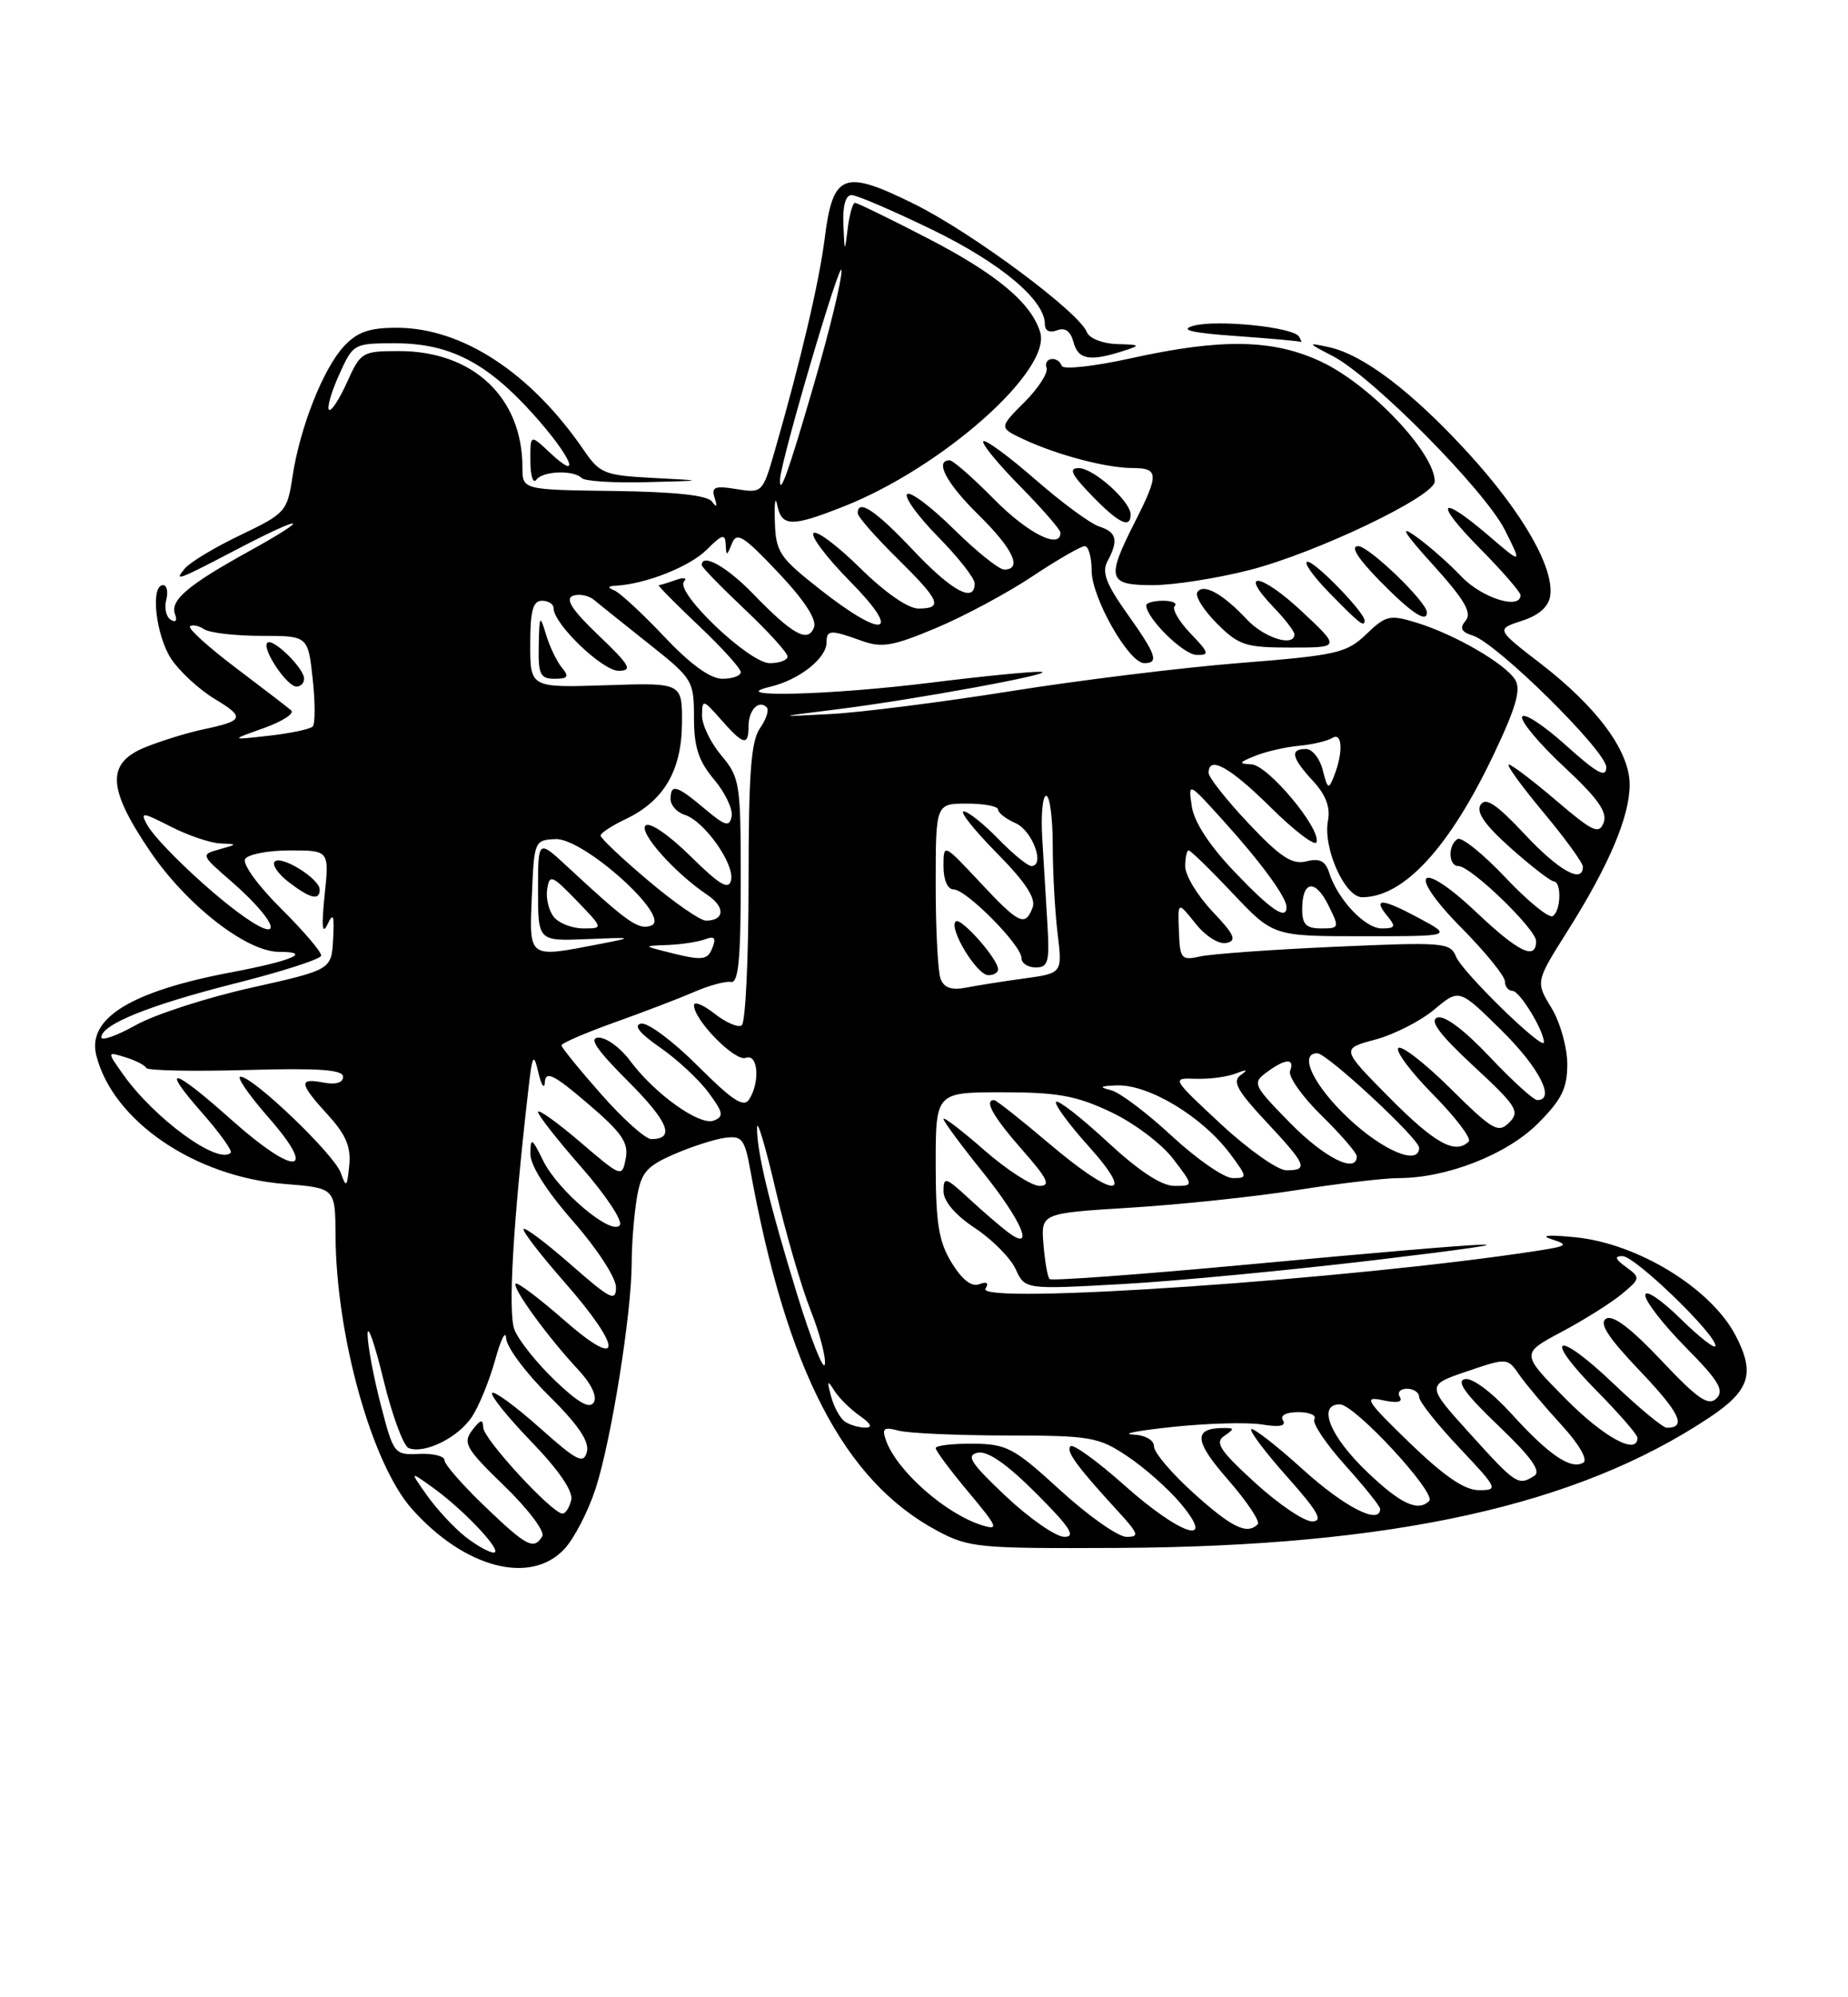 <?xml version="1.0" encoding="UTF-8" standalone="no"?>
<!DOCTYPE svg PUBLIC "-//W3C//DTD SVG 1.1//EN" "http://www.w3.org/Graphics/SVG/1.1/DTD/svg11.dtd" >
<svg xmlns="http://www.w3.org/2000/svg" xmlns:xlink="http://www.w3.org/1999/xlink" version="1.1" viewBox="0 0 237 256">
 <g >
 <path fill="currentColor"
d=" M 72.39 198.53 C 73.65 197.17 75.45 193.68 76.39 190.78 C 78.39 184.61 80.98 168.48 81.01 162.00 C 81.01 159.53 81.31 155.76 81.66 153.63 C 82.21 150.29 82.87 149.51 86.40 147.96 C 88.66 146.98 91.61 146.02 92.96 145.84 C 95.16 145.54 95.50 145.97 96.23 150.00 C 100.89 175.65 108.24 189.82 120.21 196.21 C 124.27 198.38 125.50 198.49 143.50 198.40 C 178.64 198.20 202.28 192.98 219.25 181.67 C 224.41 178.23 225.11 176.03 222.60 171.20 C 219.44 165.13 210.04 159.37 202.00 158.58 C 198.57 158.24 197.44 158.34 199.00 158.84 C 201.24 159.56 201.04 159.72 197.00 160.34 C 173.40 163.97 125.09 167.28 126.39 165.17 C 126.85 164.43 126.57 164.23 125.59 164.60 C 124.60 164.98 123.39 164.04 122.04 161.84 C 120.38 159.12 120.01 156.79 120.00 149.25 C 120.00 140.00 120.00 140.00 128.56 140.00 C 135.64 140.00 138.05 140.44 142.46 142.53 C 145.40 143.91 148.99 146.61 150.45 148.53 C 153.10 152.00 153.10 152.00 150.61 152.00 C 148.96 152.00 146.04 150.08 142.03 146.36 C 138.68 143.26 135.72 140.95 135.44 141.22 C 135.17 141.50 137.02 144.03 139.56 146.86 C 145.85 153.85 142.87 153.64 134.46 146.50 C 130.89 143.47 127.75 141.00 127.49 141.00 C 126.16 141.00 127.38 143.15 131.08 147.36 C 134.35 151.07 134.80 152.00 133.32 152.00 C 132.30 152.00 129.11 149.94 126.23 147.42 C 123.35 144.90 121.00 143.10 121.00 143.42 C 121.00 143.73 123.25 146.78 126.00 150.19 C 131.08 156.50 132.81 160.61 129.25 157.92 C 128.29 157.20 126.04 155.26 124.25 153.61 C 121.27 150.86 121.00 150.78 121.00 152.67 C 121.00 153.97 122.49 155.72 125.04 157.41 C 127.26 158.88 129.61 161.25 130.26 162.68 C 131.45 165.28 131.45 165.28 143.97 164.58 C 150.86 164.20 165.50 162.80 176.50 161.49 C 199.88 158.69 194.35 158.89 159.78 162.10 C 146.18 163.36 134.85 164.19 134.60 163.94 C 134.35 163.68 134.00 161.68 133.82 159.49 C 133.50 155.50 133.50 155.50 145.00 154.79 C 151.32 154.40 160.91 153.39 166.29 152.54 C 171.67 151.69 177.56 151.00 179.36 151.00 C 185.54 151.00 193.25 147.98 197.22 144.01 C 200.29 140.94 201.00 139.51 201.00 136.37 C 200.99 134.24 200.08 131.00 198.96 129.17 C 196.93 125.83 196.93 125.83 201.04 119.32 C 206.34 110.92 209.00 104.66 209.00 100.57 C 209.00 96.28 204.88 90.69 197.60 85.07 C 191.86 80.65 191.86 80.65 195.18 79.57 C 197.38 78.86 198.60 77.77 198.81 76.36 C 199.32 72.76 195.29 65.74 188.38 58.16 C 181.13 50.23 174.85 45.45 170.40 44.49 C 167.61 43.89 167.63 43.93 170.94 45.65 C 176.02 48.29 190.42 62.83 192.99 67.92 C 195.21 72.34 195.21 72.34 190.93 68.67 C 184.54 63.20 183.81 64.24 189.78 70.28 C 192.65 73.19 195.00 75.89 195.00 76.28 C 195.00 78.21 190.04 76.65 187.44 73.91 C 185.82 72.21 183.15 69.86 181.50 68.70 C 179.41 67.22 180.09 68.33 183.78 72.40 C 187.79 76.83 188.80 78.54 187.98 79.53 C 187.16 80.51 187.38 80.99 188.90 81.47 C 192.00 82.45 206.00 96.27 206.00 98.34 C 206.00 99.77 204.82 99.13 200.78 95.49 C 197.91 92.91 195.40 91.29 195.21 91.88 C 195.01 92.47 197.44 95.36 200.60 98.30 C 204.91 102.31 206.18 104.10 205.66 105.44 C 205.07 106.99 204.27 106.62 199.58 102.61 C 196.61 100.08 193.88 98.00 193.50 98.00 C 193.13 98.00 195.12 100.74 197.91 104.09 C 200.71 107.44 203.00 110.59 203.00 111.09 C 203.00 113.33 199.90 111.60 195.51 106.90 C 191.91 103.06 190.53 102.14 189.88 103.15 C 189.28 104.10 190.43 105.75 193.76 108.71 C 196.37 111.03 198.84 112.94 199.25 112.96 C 200.30 113.02 200.19 116.76 199.13 117.42 C 198.65 117.72 195.91 115.49 193.06 112.47 C 190.20 109.44 187.44 107.23 186.93 107.54 C 185.67 108.32 185.75 111.00 187.02 111.00 C 188.62 111.00 197.00 119.09 197.00 120.63 C 197.00 123.14 194.75 122.05 189.35 116.94 C 181.97 109.96 180.26 111.68 187.40 118.90 C 190.48 122.01 193.00 125.11 193.00 125.78 C 193.00 126.45 193.44 127.00 193.97 127.00 C 194.89 127.00 198.00 132.09 198.00 133.59 C 198.00 134.80 187.53 124.61 186.73 122.61 C 186.00 120.80 185.13 120.73 171.23 121.35 C 163.13 121.71 155.34 122.27 153.92 122.59 C 151.50 123.13 151.32 122.92 151.19 119.35 C 151.04 115.52 151.04 115.52 153.32 118.37 C 154.62 120.00 156.32 121.07 157.28 120.86 C 158.66 120.57 158.33 119.81 155.49 116.82 C 153.57 114.79 152.00 112.20 152.00 111.07 C 152.00 109.93 152.20 109.00 152.44 109.00 C 152.69 109.00 155.23 111.47 158.09 114.50 C 163.29 120.00 163.29 120.00 174.80 120.00 C 186.31 120.00 186.31 120.00 181.91 117.64 C 177.17 115.10 175.96 115.05 177.98 117.48 C 179.04 118.76 178.92 119.00 177.20 119.00 C 175.05 119.00 171.54 115.27 170.45 111.83 C 169.97 110.34 169.23 109.98 167.54 110.40 C 165.72 110.86 164.23 109.88 160.13 105.55 C 157.31 102.56 155.00 99.64 155.00 99.06 C 155.00 96.79 157.73 98.31 163.00 103.52 C 166.03 106.51 168.65 108.50 168.84 107.95 C 169.43 106.22 162.62 98.07 160.50 97.97 C 158.78 97.89 158.85 97.73 161.00 96.87 C 162.38 96.32 164.90 95.74 166.60 95.59 C 168.31 95.43 170.22 94.98 170.85 94.59 C 172.16 93.78 172.29 96.40 171.09 99.46 C 170.40 101.24 170.26 101.17 169.64 98.71 C 169.27 97.22 168.30 96.00 167.48 96.00 C 165.39 96.00 165.64 97.13 168.39 100.10 C 170.03 101.87 170.63 103.46 170.31 105.17 C 169.64 108.68 172.46 115.00 174.70 115.00 C 180.05 114.99 185.91 108.61 191.60 96.62 C 194.42 90.69 195.09 88.36 194.32 87.13 C 193.03 85.06 186.62 81.34 181.73 79.83 C 178.23 78.75 177.75 78.86 175.22 81.29 C 172.69 83.71 171.46 83.99 158.99 84.98 C 151.57 85.57 138.30 87.20 129.50 88.61 C 120.70 90.01 110.35 91.32 106.50 91.52 C 99.50 91.89 99.50 91.89 107.00 90.96 C 117.02 89.73 136.03 86.24 133.46 86.11 C 132.34 86.05 126.04 86.67 119.46 87.49 C 106.53 89.11 92.71 89.46 98.79 88.02 C 102.49 87.14 106.00 84.38 106.00 82.35 C 106.00 80.71 106.49 80.69 110.44 82.11 C 113.07 83.07 114.46 82.84 120.01 80.51 C 123.58 79.02 129.14 76.04 132.36 73.90 C 135.59 71.75 138.63 70.00 139.11 70.00 C 139.60 70.00 140.00 71.42 140.00 73.15 C 140.00 76.61 144.77 85.00 146.75 85.00 C 148.67 85.00 148.29 83.90 144.53 78.62 C 141.85 74.84 141.28 73.34 142.03 71.94 C 143.47 69.25 143.22 68.21 140.98 67.49 C 139.87 67.14 136.18 64.43 132.78 61.46 C 129.38 58.50 126.38 56.29 126.11 56.56 C 125.84 56.83 127.95 59.41 130.81 62.31 C 133.66 65.20 136.00 67.89 136.00 68.28 C 136.00 70.48 131.80 68.36 127.50 64.00 C 124.79 61.25 122.22 59.00 121.79 59.00 C 119.81 59.00 121.38 61.96 125.50 66.00 C 129.93 70.35 131.17 73.00 128.78 73.00 C 128.11 73.00 125.20 70.66 122.31 67.81 C 119.41 64.95 116.73 62.94 116.34 63.33 C 115.94 63.72 117.73 66.19 120.31 68.81 C 122.89 71.43 125.00 74.12 125.00 74.78 C 125.00 77.36 122.08 75.78 117.09 70.50 C 112.25 65.38 110.00 63.89 110.00 65.79 C 110.00 66.22 112.25 68.79 115.00 71.50 C 120.58 76.99 121.01 78.00 117.78 78.00 C 116.45 78.00 113.46 75.92 110.31 72.81 C 107.41 69.95 104.73 67.94 104.33 68.33 C 103.94 68.73 106.05 71.51 109.02 74.52 C 115.81 81.40 113.42 82.03 105.17 75.55 C 99.93 71.43 99.49 70.77 99.37 66.80 C 99.29 64.43 99.43 63.51 99.68 64.75 C 100.25 67.53 101.52 67.56 108.19 64.92 C 120.81 59.95 134.88 47.49 133.40 42.59 C 132.27 38.83 127.79 35.09 118.91 30.51 C 114.11 28.03 109.94 26.00 109.65 26.00 C 109.36 26.00 108.95 27.46 108.72 29.25 C 108.33 32.45 108.32 32.44 108.16 28.75 C 108.06 26.40 108.45 25.00 109.20 25.00 C 109.87 25.00 114.54 27.01 119.59 29.46 C 128.36 33.73 134.00 38.46 134.00 41.55 C 134.00 42.40 134.61 42.70 135.56 42.34 C 136.60 41.94 137.30 42.45 137.68 43.87 C 138.26 46.09 139.77 46.36 144.00 45.00 C 146.36 44.24 146.31 44.19 143.22 44.10 C 141.39 44.04 139.70 43.37 139.39 42.58 C 138.41 40.02 124.66 29.81 117.23 26.14 C 108.17 21.66 106.82 22.18 105.76 30.59 C 105.05 36.20 102.67 46.30 99.34 57.86 C 97.81 63.16 97.75 63.22 94.46 62.69 C 91.66 62.23 91.20 62.42 91.65 63.82 C 92.02 64.96 91.91 65.11 91.31 64.29 C 90.72 63.48 86.57 63.04 78.72 62.93 C 67.00 62.78 67.00 62.78 67.00 59.91 C 67.00 50.96 60.69 45.00 51.19 45.00 C 46.45 45.00 46.25 45.12 44.50 49.01 C 43.50 51.22 42.46 52.80 42.19 52.52 C 41.91 52.25 42.50 50.22 43.50 48.01 C 45.28 44.05 45.37 44.00 50.69 44.00 C 57.63 44.00 62.43 46.46 68.36 53.06 C 73.25 58.49 74.77 62.01 70.50 58.00 C 68.00 55.65 68.00 55.65 68.02 59.08 C 68.02 60.96 68.36 62.05 68.77 61.50 C 69.61 60.35 73.54 60.21 74.61 61.28 C 75.01 61.68 78.75 61.91 82.92 61.80 C 90.50 61.61 90.50 61.61 83.79 61.26 C 77.52 60.93 76.93 60.70 74.88 57.71 C 68.09 47.79 59.30 42.03 50.92 42.01 C 47.40 42.00 45.84 42.54 44.13 44.36 C 41.46 47.21 38.45 54.81 37.51 61.11 C 36.84 65.56 36.60 65.82 30.86 68.57 C 27.58 70.13 24.36 72.07 23.70 72.87 C 22.28 74.59 22.63 74.46 30.72 70.24 C 39.14 65.85 40.10 66.14 32.00 70.62 C 24.06 75.00 21.77 76.96 22.45 78.74 C 22.76 79.54 22.53 79.83 21.90 79.44 C 21.31 79.07 21.05 77.93 21.32 76.89 C 21.59 75.85 21.40 75.00 20.91 75.00 C 19.26 75.00 19.98 81.44 21.95 84.44 C 23.02 86.06 25.53 88.37 27.53 89.58 C 31.47 91.96 31.31 92.38 26.00 93.50 C 24.07 93.91 20.81 94.91 18.75 95.73 C 13.59 97.78 13.72 100.99 19.30 109.19 C 23.97 116.04 31.63 122.00 35.78 122.00 C 40.15 122.00 37.44 123.16 29.62 124.63 C 16.79 127.06 11.16 130.52 12.35 135.27 C 14.46 143.66 24.96 150.83 36.49 151.75 C 43.00 152.27 43.00 152.27 43.03 158.39 C 43.11 171.22 47.67 187.58 52.80 193.37 C 59.53 200.97 68.04 203.22 72.39 198.53 Z  M 152.67 81.18 C 151.19 79.63 150.28 78.06 150.65 77.68 C 151.03 77.31 150.36 77.00 149.17 77.00 C 147.97 77.00 147.00 77.27 147.00 77.59 C 147.00 79.21 151.74 83.90 153.44 83.94 C 155.16 83.99 155.08 83.69 152.67 81.18 Z  M 166.94 78.35 C 161.71 73.46 158.72 73.02 163.32 77.82 C 164.80 79.35 166.00 80.92 166.00 81.30 C 166.00 82.98 162.14 81.77 159.92 79.41 C 156.83 76.10 154.30 74.71 153.55 75.91 C 153.24 76.42 154.37 78.22 156.07 79.92 C 158.87 82.72 159.74 83.00 165.53 83.00 C 171.91 83.00 171.91 83.00 166.94 78.35 Z  M 175.00 79.53 C 175.00 78.49 168.71 72.00 167.69 72.00 C 167.09 72.00 168.35 73.80 170.50 76.00 C 174.35 79.94 175.00 80.45 175.00 79.53 Z  M 183.00 78.50 C 183.00 77.16 175.56 70.00 174.18 70.00 C 173.14 70.00 174.12 71.57 177.00 74.50 C 180.98 78.55 183.00 79.90 183.00 78.50 Z  M 160.22 73.07 C 168.79 70.88 184.00 63.61 184.00 61.71 C 184.00 58.05 175.77 49.36 169.50 46.39 C 163.32 43.46 156.71 43.34 145.00 45.93 C 140.32 46.96 136.35 47.40 136.17 46.90 C 135.67 45.56 133.77 45.81 134.22 47.16 C 134.43 47.80 133.15 49.79 131.36 51.57 C 128.11 54.82 128.11 54.82 131.30 56.32 C 135.62 58.33 141.90 59.99 145.25 59.99 C 148.63 60.00 148.66 60.77 145.50 67.00 C 141.85 74.20 142.09 75.00 147.84 75.00 C 150.50 75.00 156.07 74.13 160.22 73.07 Z  M 145.00 65.95 C 145.00 64.26 140.24 60.00 138.35 60.00 C 137.01 60.00 137.39 60.80 140.00 63.50 C 143.46 67.07 145.00 67.82 145.00 65.95 Z  M 166.59 43.14 C 165.83 41.91 155.96 40.92 153.00 41.77 C 151.23 42.29 152.85 42.67 158.50 43.07 C 162.90 43.38 166.64 43.72 166.81 43.82 C 166.98 43.92 166.88 43.61 166.59 43.14 Z  M 59.67 196.96 C 58.24 195.83 56.05 193.48 54.80 191.72 C 52.53 188.53 52.53 188.53 55.51 190.67 C 59.53 193.55 64.63 199.00 63.32 199.00 C 62.74 199.00 61.10 198.08 59.67 196.96 Z  M 62.16 193.06 C 59.32 190.34 57.00 187.68 57.00 187.16 C 57.00 186.63 55.54 186.27 53.75 186.35 C 50.56 186.50 50.47 186.38 48.82 180.00 C 47.89 176.43 47.14 172.38 47.14 171.00 C 47.15 169.62 48.06 172.24 49.17 176.82 C 50.28 181.39 51.74 185.35 52.42 185.61 C 54.47 186.39 58.79 184.25 60.54 181.57 C 61.45 180.19 62.78 176.91 63.51 174.28 C 64.23 171.65 64.86 170.42 64.91 171.53 C 64.96 172.65 67.42 175.96 70.38 178.88 C 74.15 182.61 75.61 184.76 75.27 186.08 C 74.84 187.70 74.01 187.28 69.21 183.00 C 66.14 180.27 63.41 178.26 63.12 178.54 C 62.84 178.82 65.10 181.63 68.14 184.78 C 71.65 188.41 73.52 191.14 73.26 192.25 C 73.04 193.21 72.53 194.00 72.14 194.00 C 70.81 194.00 62.00 184.44 61.97 182.97 C 61.94 181.84 61.62 181.92 60.56 183.32 C 59.32 184.95 59.73 185.67 64.70 190.48 C 67.74 193.42 69.92 196.32 69.55 196.91 C 68.45 198.70 67.55 198.23 62.16 193.06 Z  M 129.00 191.78 C 124.48 187.52 123.84 186.53 125.39 186.20 C 126.66 185.93 129.11 187.63 132.88 191.40 C 137.24 195.76 138.04 197.00 136.49 196.98 C 135.40 196.97 132.03 194.63 129.00 191.78 Z  M 136.00 191.03 C 130.01 185.55 129.13 185.08 124.75 185.04 C 122.14 185.02 120.00 185.28 120.00 185.61 C 120.00 185.95 121.89 188.48 124.20 191.24 C 127.96 195.73 128.15 196.18 125.95 195.50 C 121.28 194.05 115.01 188.52 113.63 184.63 C 113.08 183.07 113.34 182.86 115.24 183.37 C 116.48 183.70 122.70 183.98 129.05 183.99 C 139.84 184.00 140.86 184.17 144.55 186.63 C 146.72 188.07 149.78 190.77 151.35 192.63 C 156.16 198.32 151.45 196.84 144.20 190.37 C 140.74 187.29 137.63 185.04 137.29 185.37 C 136.67 186.00 138.07 187.92 143.42 193.75 C 146.04 196.61 146.16 197.00 144.45 196.98 C 143.38 196.97 139.57 194.29 136.00 191.03 Z  M 153.11 191.41 C 150.30 188.88 148.00 186.18 148.00 185.41 C 148.00 184.57 146.88 183.94 145.25 183.86 C 143.74 183.78 146.10 183.34 150.50 182.88 C 154.90 182.42 160.01 182.28 161.85 182.58 C 164.08 182.95 164.98 182.77 164.54 182.06 C 164.14 181.42 164.90 181.00 166.50 181.00 C 167.94 181.00 168.87 181.40 168.56 181.90 C 168.26 182.39 170.03 185.04 172.50 187.79 C 174.98 190.54 177.00 193.07 177.00 193.40 C 177.00 195.51 172.45 193.19 167.13 188.38 C 163.71 185.28 160.71 182.95 160.47 183.19 C 160.23 183.44 162.31 186.19 165.10 189.32 C 169.06 193.77 169.75 195.00 168.27 195.00 C 167.23 195.00 163.93 192.77 160.94 190.03 C 156.46 185.94 155.76 184.89 157.00 184.05 C 158.33 183.14 158.33 183.03 157.00 183.03 C 152.99 183.03 153.11 184.66 157.49 189.66 C 159.93 192.46 161.64 195.02 161.30 195.37 C 159.93 196.74 158.00 195.81 153.11 191.41 Z  M 175.42 188.75 C 170.58 184.15 168.88 180.00 171.83 180.00 C 173.74 180.00 184.27 191.39 183.29 192.38 C 181.87 193.80 179.64 192.77 175.42 188.75 Z  M 180.78 184.93 C 175.20 179.53 174.81 178.92 177.33 179.47 C 179.18 179.87 179.94 179.72 179.52 179.04 C 179.17 178.47 179.58 178.00 180.44 178.00 C 181.30 178.00 182.00 178.48 182.00 179.06 C 182.00 179.64 184.32 182.57 187.15 185.56 C 192.09 190.79 192.19 191.00 189.67 191.00 C 187.82 191.00 185.21 189.21 180.78 184.93 Z  M 188.54 183.78 C 182.90 177.55 182.90 177.55 188.11 175.78 C 193.32 174.01 193.32 174.01 194.88 176.26 C 195.74 177.49 198.17 180.37 200.27 182.66 C 202.48 185.06 203.66 187.09 203.07 187.46 C 201.49 188.43 198.66 186.52 193.87 181.24 C 191.33 178.45 188.82 176.57 187.88 176.76 C 186.71 177.00 187.91 178.68 192.15 182.72 C 196.37 186.75 197.69 188.58 196.77 189.16 C 194.71 190.47 194.42 190.28 188.54 183.78 Z  M 200.74 179.24 C 195.05 173.49 195.05 173.49 200.27 170.71 C 203.15 169.18 206.62 167.00 207.98 165.87 C 210.39 163.86 210.41 163.77 208.54 162.40 C 207.12 161.37 207.00 161.00 208.09 161.00 C 209.68 161.00 220.00 170.96 220.00 172.49 C 220.00 173.00 217.97 171.43 215.50 169.00 C 213.00 166.55 211.00 165.22 211.00 166.01 C 211.00 166.80 213.34 169.81 216.21 172.71 C 220.43 176.98 221.17 178.22 220.13 179.24 C 219.09 180.26 217.73 179.32 213.05 174.36 C 209.16 170.24 206.84 168.48 205.97 169.02 C 205.04 169.60 206.24 171.45 210.34 175.74 C 215.46 181.12 216.35 183.00 213.76 183.00 C 213.26 183.00 210.18 180.45 206.92 177.34 C 199.53 170.30 197.72 171.13 204.81 178.31 C 207.66 181.20 210.00 183.89 210.00 184.28 C 210.00 186.59 205.68 184.24 200.74 179.24 Z  M 108.38 182.23 C 107.77 181.83 106.96 180.38 106.59 179.00 C 106.03 176.96 106.10 176.81 106.98 178.21 C 107.57 179.16 109.05 180.62 110.25 181.46 C 111.71 182.48 111.95 182.99 110.97 182.98 C 110.16 182.98 109.00 182.64 108.38 182.23 Z  M 71.13 176.90 C 68.79 174.65 66.47 171.73 65.97 170.41 C 65.14 168.23 65.78 156.97 67.72 140.00 C 68.27 135.10 68.42 134.83 69.05 137.50 C 69.44 139.15 69.82 139.68 69.88 138.67 C 69.98 137.21 71.06 137.75 75.36 141.43 C 79.75 145.17 80.64 146.46 80.25 148.48 C 79.78 150.94 79.72 150.92 74.39 146.36 C 71.42 143.83 69.00 142.10 69.00 142.52 C 69.00 142.94 71.51 146.13 74.57 149.62 C 77.63 153.11 79.85 156.43 79.50 157.01 C 78.56 158.52 71.59 152.69 69.66 148.77 C 68.20 145.81 68.04 145.73 68.02 147.89 C 68.01 149.38 70.07 152.63 73.50 156.54 C 76.57 160.04 79.00 163.77 79.00 164.99 C 79.00 166.89 78.29 166.54 73.27 162.14 C 70.12 159.38 67.37 157.30 67.15 157.52 C 66.93 157.73 69.28 160.79 72.38 164.32 C 79.97 172.97 79.91 175.84 72.27 169.14 C 69.12 166.38 66.36 164.31 66.13 164.53 C 65.64 165.03 70.22 171.34 74.11 175.51 C 75.82 177.33 76.62 179.00 76.15 179.75 C 75.61 180.63 74.15 179.79 71.13 176.90 Z  M 102.25 165.98 C 98.67 154.35 97.03 147.51 97.09 144.50 C 97.12 143.40 98.19 147.00 99.47 152.50 C 100.75 158.00 102.77 164.93 103.94 167.90 C 105.12 170.87 105.95 174.01 105.78 174.88 C 105.62 175.75 104.03 171.75 102.25 165.98 Z  M 43.69 150.30 C 42.83 147.93 32.47 138.00 30.84 138.00 C 30.29 138.00 31.92 140.36 34.45 143.25 C 40.88 150.58 37.84 150.80 29.74 143.58 C 22.14 136.79 20.40 136.37 25.93 142.65 C 28.18 145.21 29.83 147.51 29.59 147.75 C 28.00 149.34 19.88 143.44 15.83 137.77 C 13.70 134.77 13.70 134.77 16.10 135.52 C 17.42 135.93 18.61 136.54 18.75 136.88 C 18.89 137.22 24.62 137.34 31.50 137.15 C 40.86 136.88 44.00 137.10 44.00 138.01 C 44.00 138.78 43.06 139.05 41.50 138.76 C 38.25 138.13 38.35 138.84 42.05 142.90 C 44.36 145.42 45.03 147.01 44.79 149.37 C 44.51 152.20 44.40 152.29 43.69 150.30 Z  M 150.30 145.62 C 147.11 142.66 143.60 140.01 142.50 139.74 C 140.91 139.34 141.04 139.21 143.14 139.12 C 147.29 138.93 154.24 143.13 157.83 147.98 C 159.99 150.90 159.99 151.00 158.09 151.00 C 157.00 151.00 153.50 148.58 150.30 145.62 Z  M 156.58 144.08 C 150.24 138.18 150.23 138.16 153.36 138.27 C 155.09 138.33 157.40 138.03 158.50 137.59 C 159.94 137.03 160.11 137.09 159.11 137.80 C 158.00 138.59 158.66 139.79 162.36 143.75 C 167.57 149.32 167.86 150.00 164.97 150.00 C 163.86 150.00 160.09 147.34 156.58 144.08 Z  M 165.46 143.94 C 160.70 139.08 160.58 138.82 162.44 137.44 C 164.84 135.66 166.09 135.59 165.45 137.27 C 165.18 137.97 166.99 140.54 169.48 142.98 C 171.97 145.42 174.00 147.77 174.00 148.21 C 174.00 150.49 169.85 148.41 165.46 143.94 Z  M 172.96 143.36 C 168.49 139.18 166.48 135.00 168.94 135.00 C 170.19 135.00 182.00 145.96 182.00 147.11 C 182.00 149.44 177.42 147.54 172.96 143.36 Z  M 178.21 140.71 C 171.98 134.42 171.98 134.42 176.37 133.25 C 178.78 132.60 182.20 130.86 183.95 129.39 C 187.14 126.71 187.14 126.71 192.57 132.07 C 197.41 136.84 199.53 141.00 197.15 141.00 C 196.67 141.00 193.92 138.50 191.03 135.44 C 187.76 131.98 185.22 130.08 184.32 130.43 C 183.29 130.82 184.66 132.64 188.99 136.65 C 194.53 141.78 194.96 142.47 193.55 143.88 C 192.14 145.29 191.43 144.87 186.02 139.52 C 182.74 136.27 179.73 133.94 179.33 134.33 C 178.94 134.73 180.96 137.43 183.83 140.33 C 186.70 143.24 188.74 145.93 188.36 146.31 C 186.65 148.02 184.01 146.56 178.21 140.71 Z  M 77.10 140.25 C 74.31 137.09 72.02 134.27 72.01 133.99 C 72.01 133.71 75.04 132.40 78.75 131.07 C 82.46 129.75 87.08 127.98 89.00 127.15 C 90.92 126.31 93.06 125.73 93.75 125.86 C 94.70 126.03 95.00 122.91 95.00 112.94 C 95.00 100.37 94.89 99.66 92.50 96.82 C 91.12 95.18 90.01 92.87 90.03 91.67 C 90.06 89.60 90.17 89.62 92.48 92.25 C 95.35 95.51 96.00 95.66 96.00 93.06 C 96.00 91.00 97.31 89.65 98.33 90.66 C 98.66 90.99 98.27 92.20 97.46 93.35 C 96.31 95.00 96.00 99.22 96.00 113.16 C 96.00 122.91 95.60 131.13 95.12 131.43 C 94.63 131.73 93.06 131.05 91.62 129.91 C 90.18 128.78 89.00 128.30 89.00 128.85 C 89.00 130.75 94.28 136.11 95.64 135.59 C 97.21 134.98 97.51 138.64 96.08 140.91 C 95.38 142.01 93.93 141.06 89.48 136.61 C 86.34 133.47 83.07 131.03 82.22 131.20 C 81.19 131.40 82.01 132.43 84.65 134.26 C 86.85 135.78 89.64 138.38 90.86 140.03 C 92.77 142.60 92.86 143.12 91.53 143.63 C 89.71 144.32 83.94 140.19 80.79 135.94 C 79.60 134.32 77.80 133.00 76.79 133.00 C 75.46 133.00 76.48 134.52 80.51 138.55 C 85.74 143.78 86.64 146.00 83.52 146.00 C 82.78 146.00 79.88 143.41 77.10 140.25 Z  M 13.00 132.96 C 13.00 131.30 19.21 128.81 30.21 126.03 C 36.18 124.53 41.13 122.93 41.19 122.49 C 41.26 122.05 38.94 119.33 36.03 116.44 C 33.09 113.53 31.06 110.72 31.44 110.10 C 31.81 109.50 34.39 109.00 37.17 109.00 C 42.23 109.00 42.23 109.00 41.63 114.75 C 41.22 118.74 41.32 119.89 41.99 118.50 C 42.75 116.90 42.89 117.29 42.72 120.40 C 42.50 124.30 42.50 124.30 32.17 126.61 C 26.49 127.88 19.85 130.03 17.42 131.39 C 14.99 132.75 13.00 133.45 13.00 132.96 Z  M 41.00 114.02 C 41.00 112.64 36.08 109.58 35.23 110.43 C 34.85 110.82 35.65 112.00 37.01 113.05 C 39.79 115.18 41.00 115.48 41.00 114.02 Z  M 120.63 125.47 C 120.28 124.57 120.00 119.15 120.00 113.42 C 120.00 103.00 120.00 103.00 124.00 103.00 C 126.20 103.00 128.00 103.34 128.00 103.76 C 128.00 104.18 129.01 104.97 130.25 105.51 C 132.41 106.46 134.07 111.00 132.27 111.00 C 131.79 111.00 129.87 109.42 128.00 107.50 C 126.13 105.58 124.15 104.00 123.59 104.00 C 123.03 104.00 124.93 106.39 127.82 109.32 C 131.51 113.05 132.88 115.14 132.43 116.32 C 131.47 118.83 130.70 118.46 125.64 113.04 C 121.00 108.09 121.00 108.09 121.00 111.04 C 121.00 112.80 121.53 114.00 122.30 114.00 C 123.92 114.00 131.00 121.15 131.00 122.79 C 131.00 123.46 131.82 124.00 132.83 124.00 C 134.43 124.00 134.62 123.29 134.33 118.50 C 134.15 115.47 133.85 110.53 133.67 107.50 C 133.48 104.47 133.71 102.00 134.17 102.00 C 134.63 102.00 135.00 104.81 135.01 108.25 C 135.01 111.69 135.29 116.80 135.63 119.62 C 136.25 124.74 136.25 124.74 131.37 125.41 C 128.69 125.77 125.32 126.31 123.88 126.59 C 122.04 126.95 121.07 126.61 120.63 125.47 Z  M 128.00 124.25 C 127.99 122.89 123.19 117.49 122.56 118.11 C 121.65 119.02 125.28 124.99 126.75 124.99 C 127.44 125.00 128.00 124.66 128.00 124.25 Z  M 85.50 122.00 C 82.50 121.24 82.50 121.24 85.67 121.12 C 87.41 121.05 89.55 120.72 90.43 120.39 C 91.60 119.94 91.86 120.21 91.40 121.39 C 90.74 123.12 90.14 123.18 85.50 122.00 Z  M 68.21 114.83 C 68.50 107.79 68.54 107.67 71.25 107.55 C 74.86 107.40 86.19 117.61 83.54 118.62 C 81.90 119.25 80.58 118.33 72.75 111.07 C 69.00 107.59 69.00 107.59 69.00 114.11 C 69.00 120.63 69.00 120.63 75.25 120.37 C 81.28 120.12 81.34 120.14 77.00 120.98 C 67.66 122.79 67.87 122.94 68.21 114.83 Z  M 30.38 116.83 C 25.97 113.52 19.96 107.71 18.86 105.70 C 17.96 104.05 18.22 104.07 21.90 105.95 C 24.11 107.08 26.95 108.04 28.21 108.10 C 30.50 108.20 30.50 108.20 28.11 108.87 C 25.74 109.53 25.76 109.58 29.61 112.92 C 35.97 118.46 36.58 121.48 30.38 116.83 Z  M 71.05 117.56 C 70.39 116.76 69.99 115.15 70.17 113.99 C 70.47 112.03 70.76 112.14 73.95 115.43 C 77.39 119.00 77.39 119.00 74.82 119.00 C 73.40 119.00 71.71 118.35 71.05 117.56 Z  M 167.00 116.56 C 167.00 112.88 168.65 112.60 170.34 115.99 C 171.81 118.92 171.78 119.00 169.42 119.00 C 167.52 119.00 167.00 118.48 167.00 116.56 Z  M 83.10 112.84 C 79.74 110.01 77.01 107.42 77.02 107.09 C 77.03 106.77 78.47 105.83 80.21 105.00 C 85.12 102.68 87.41 98.80 87.46 92.73 C 87.50 87.50 87.50 87.50 77.75 87.83 C 68.00 88.15 68.00 88.15 68.00 82.58 C 68.00 78.29 68.35 77.00 69.50 77.00 C 70.33 77.00 71.00 77.43 71.00 77.97 C 71.00 79.98 77.28 86.00 79.35 85.98 C 81.18 85.96 80.78 85.27 76.77 81.44 C 73.37 78.20 72.44 76.77 73.47 76.37 C 74.25 76.07 75.48 76.31 76.20 76.90 C 76.91 77.50 80.09 80.04 83.25 82.55 C 88.84 86.98 89.00 87.25 89.00 91.98 C 89.00 95.75 89.58 97.54 91.58 99.91 C 92.99 101.59 94.01 103.72 93.83 104.63 C 93.55 106.04 93.02 105.89 90.36 103.65 C 86.77 100.63 86.00 100.41 86.00 102.43 C 86.00 103.22 86.82 104.13 87.82 104.44 C 90.31 105.23 94.21 110.71 93.76 112.80 C 93.47 114.13 92.33 113.46 88.53 109.72 C 85.75 106.98 83.29 105.31 82.79 105.81 C 81.90 106.70 86.55 111.91 90.74 114.72 C 93.04 116.26 92.93 118.00 90.54 118.00 C 89.80 118.00 86.45 115.68 83.10 112.84 Z  M 72.05 85.56 C 71.40 84.77 70.48 82.86 70.02 81.31 C 69.24 78.72 69.17 78.83 69.09 82.75 C 69.01 86.44 69.28 87.00 71.12 87.00 C 72.85 87.00 73.03 86.74 72.05 85.56 Z  M 158.32 111.74 C 155.11 108.38 153.13 105.35 152.84 103.34 C 152.38 100.20 152.38 100.21 156.94 105.25 C 161.73 110.55 164.98 114.99 164.99 116.25 C 165.01 118.01 163.02 116.67 158.32 111.74 Z  M 33.84 93.32 C 36.22 92.47 37.80 91.45 37.34 91.05 C 36.88 90.65 33.66 88.18 30.19 85.56 C 26.72 82.93 24.10 80.57 24.37 80.29 C 24.64 80.02 25.46 80.18 26.18 80.65 C 26.91 81.12 30.20 81.50 33.50 81.50 C 39.50 81.50 39.50 81.50 40.10 87.00 C 40.43 90.03 40.43 92.78 40.10 93.12 C 39.77 93.46 37.25 93.99 34.50 94.30 C 29.50 94.86 29.50 94.86 33.84 93.32 Z  M 39.00 87.00 C 39.00 85.64 34.97 81.70 34.28 82.39 C 33.54 83.13 36.79 88.00 38.02 88.00 C 38.56 88.00 39.00 87.55 39.00 87.00 Z  M 85.18 81.59 C 82.37 78.62 79.49 75.96 78.78 75.67 C 77.87 75.30 77.93 75.13 79.00 75.07 C 82.82 74.86 88.47 72.62 90.63 70.46 C 92.62 68.47 93.01 68.36 93.07 69.80 C 93.13 71.31 93.22 71.29 93.86 69.68 C 94.47 68.12 95.32 68.65 99.78 73.36 C 103.15 76.92 104.78 79.41 104.39 80.42 C 103.62 82.44 101.66 81.36 96.55 76.08 C 93.19 72.62 90.00 70.84 90.00 72.44 C 90.00 72.69 92.47 75.23 95.50 78.09 C 98.53 80.95 101.00 83.67 101.00 84.15 C 101.00 84.62 99.97 85.00 98.71 85.00 C 96.08 85.00 86.50 75.87 87.73 74.53 C 88.15 74.06 87.68 73.98 86.67 74.34 C 85.66 74.70 84.68 75.00 84.48 75.00 C 84.28 75.00 86.57 77.32 89.56 80.15 C 92.55 82.97 95.00 85.67 95.00 86.15 C 95.00 86.62 93.94 87.00 92.65 87.00 C 91.09 87.00 88.55 85.16 85.18 81.59 Z  M 100.04 61.42 C 100.16 58.94 107.86 32.79 107.92 34.66 C 107.97 35.85 106.39 42.37 104.41 49.16 C 101.13 60.48 99.93 63.83 100.04 61.42 Z "/>
</g>
</svg>